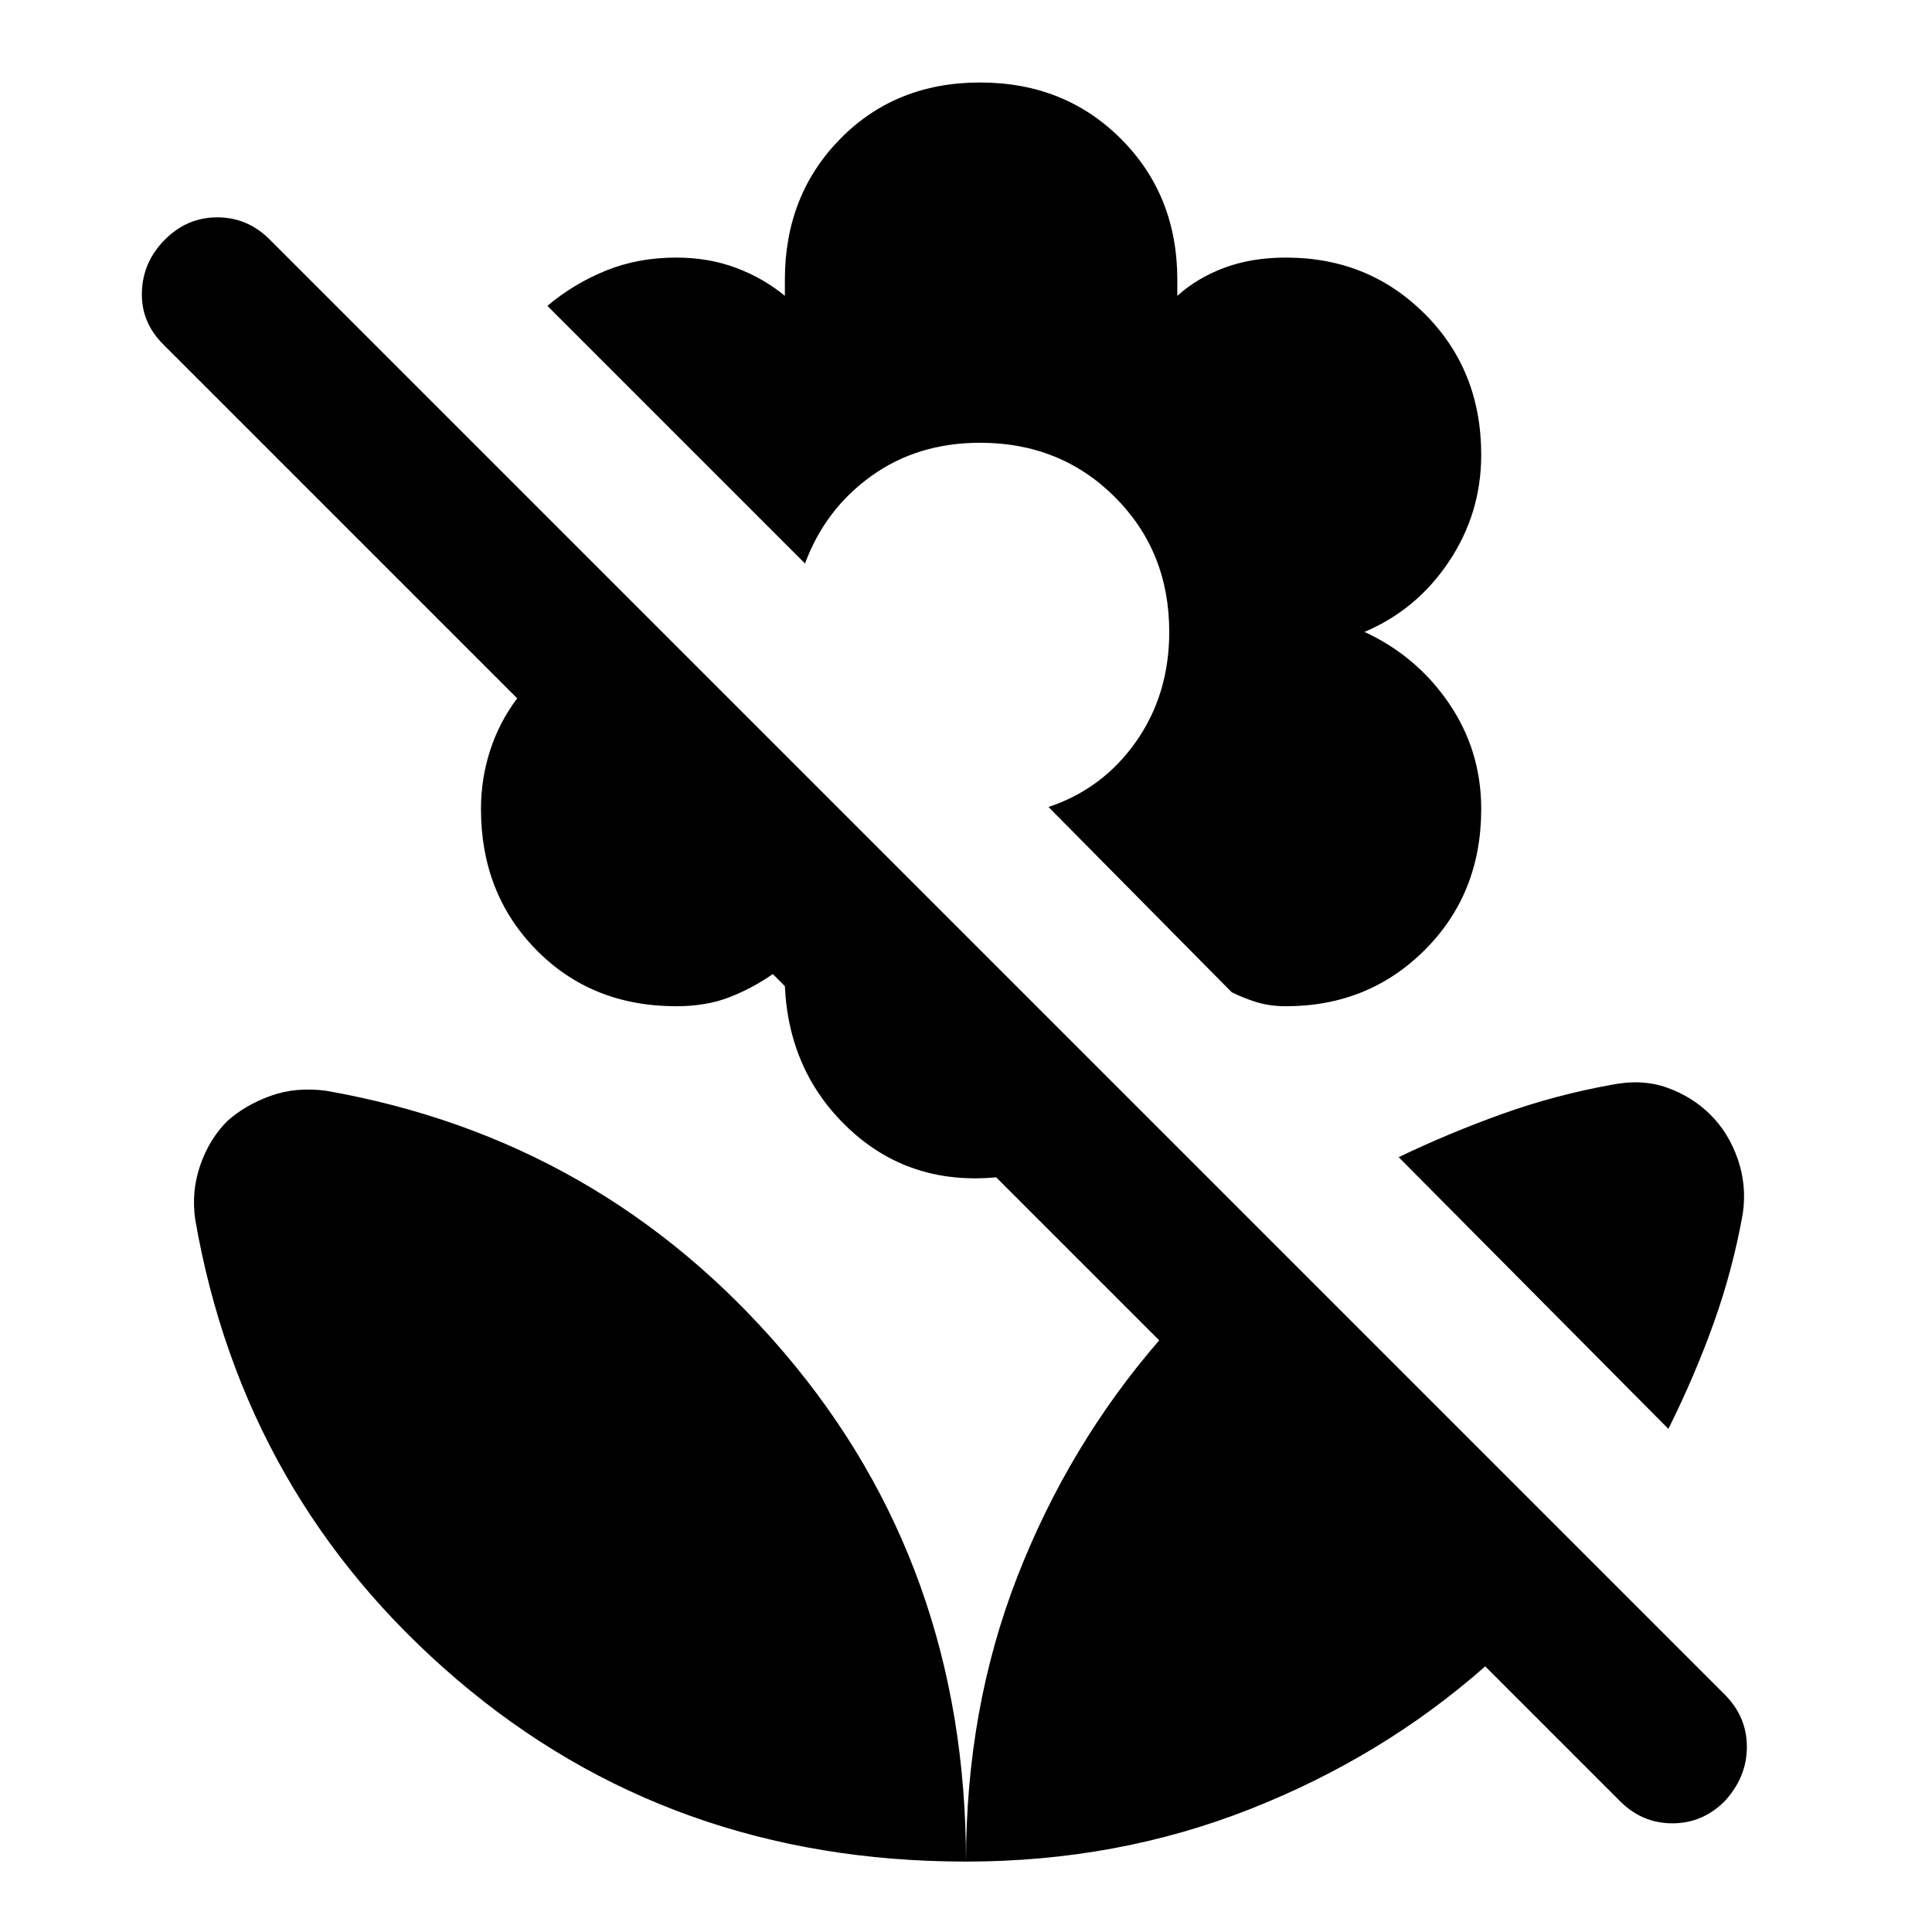 <svg xmlns="http://www.w3.org/2000/svg" height="40" width="40"><path d="M33.542 37.292 30.75 34.5q-2.125 1.875-4.875 2.958-2.75 1.084-5.875 1.084 0-3.167 1.062-5.896Q22.125 29.917 24 27.75l-3.375-3.375q-1.792.167-3.042-1-1.25-1.167-1.333-2.958l-.25-.25q-.417.291-.896.479-.479.187-1.104.187-1.75 0-2.896-1.166Q9.958 18.5 9.958 16.75q0-.625.188-1.208.187-.584.562-1.084L3.375 7.125q-.458-.458-.437-1.083.02-.625.479-1.084Q3.875 4.5 4.5 4.5t1.083.458l30.125 30.125q.459.459.459 1.084t-.459 1.125q-.458.458-1.083.458t-1.083-.458Zm1-7.709-5.584-5.625q1.042-.5 2.146-.896 1.104-.395 2.271-.604.625-.125 1.146.063.521.187.896.562.375.375.562.917.188.542.104 1.125-.208 1.167-.604 2.271-.396 1.104-.937 2.187Zm-7.917-8.75q-.333 0-.604-.083-.271-.083-.521-.208l-3.792-3.834q1.125-.375 1.813-1.354.687-.979.687-2.271 0-1.666-1.125-2.791t-2.791-1.125q-1.292 0-2.25.687-.959.688-1.375 1.813l-5.334-5.334q.542-.458 1.209-.729.666-.271 1.458-.271.667 0 1.229.209.563.208 1.021.583v-.333q0-1.75 1.146-2.917 1.146-1.167 2.896-1.167t2.916 1.167q1.167 1.167 1.167 2.917v.333q.417-.375.979-.583.563-.209 1.271-.209 1.708 0 2.875 1.167t1.167 2.917q0 1.208-.667 2.208-.667 1-1.75 1.458 1.083.5 1.75 1.48.667.979.667 2.187 0 1.75-1.167 2.917-1.167 1.166-2.875 1.166ZM20 38.542Q20 32.417 16.229 28T6.75 22.583q-.625-.083-1.146.105-.521.187-.896.52-.375.375-.562.917-.188.542-.104 1.125 1 5.75 5.416 9.521Q13.875 38.542 20 38.542Z"/></svg>
